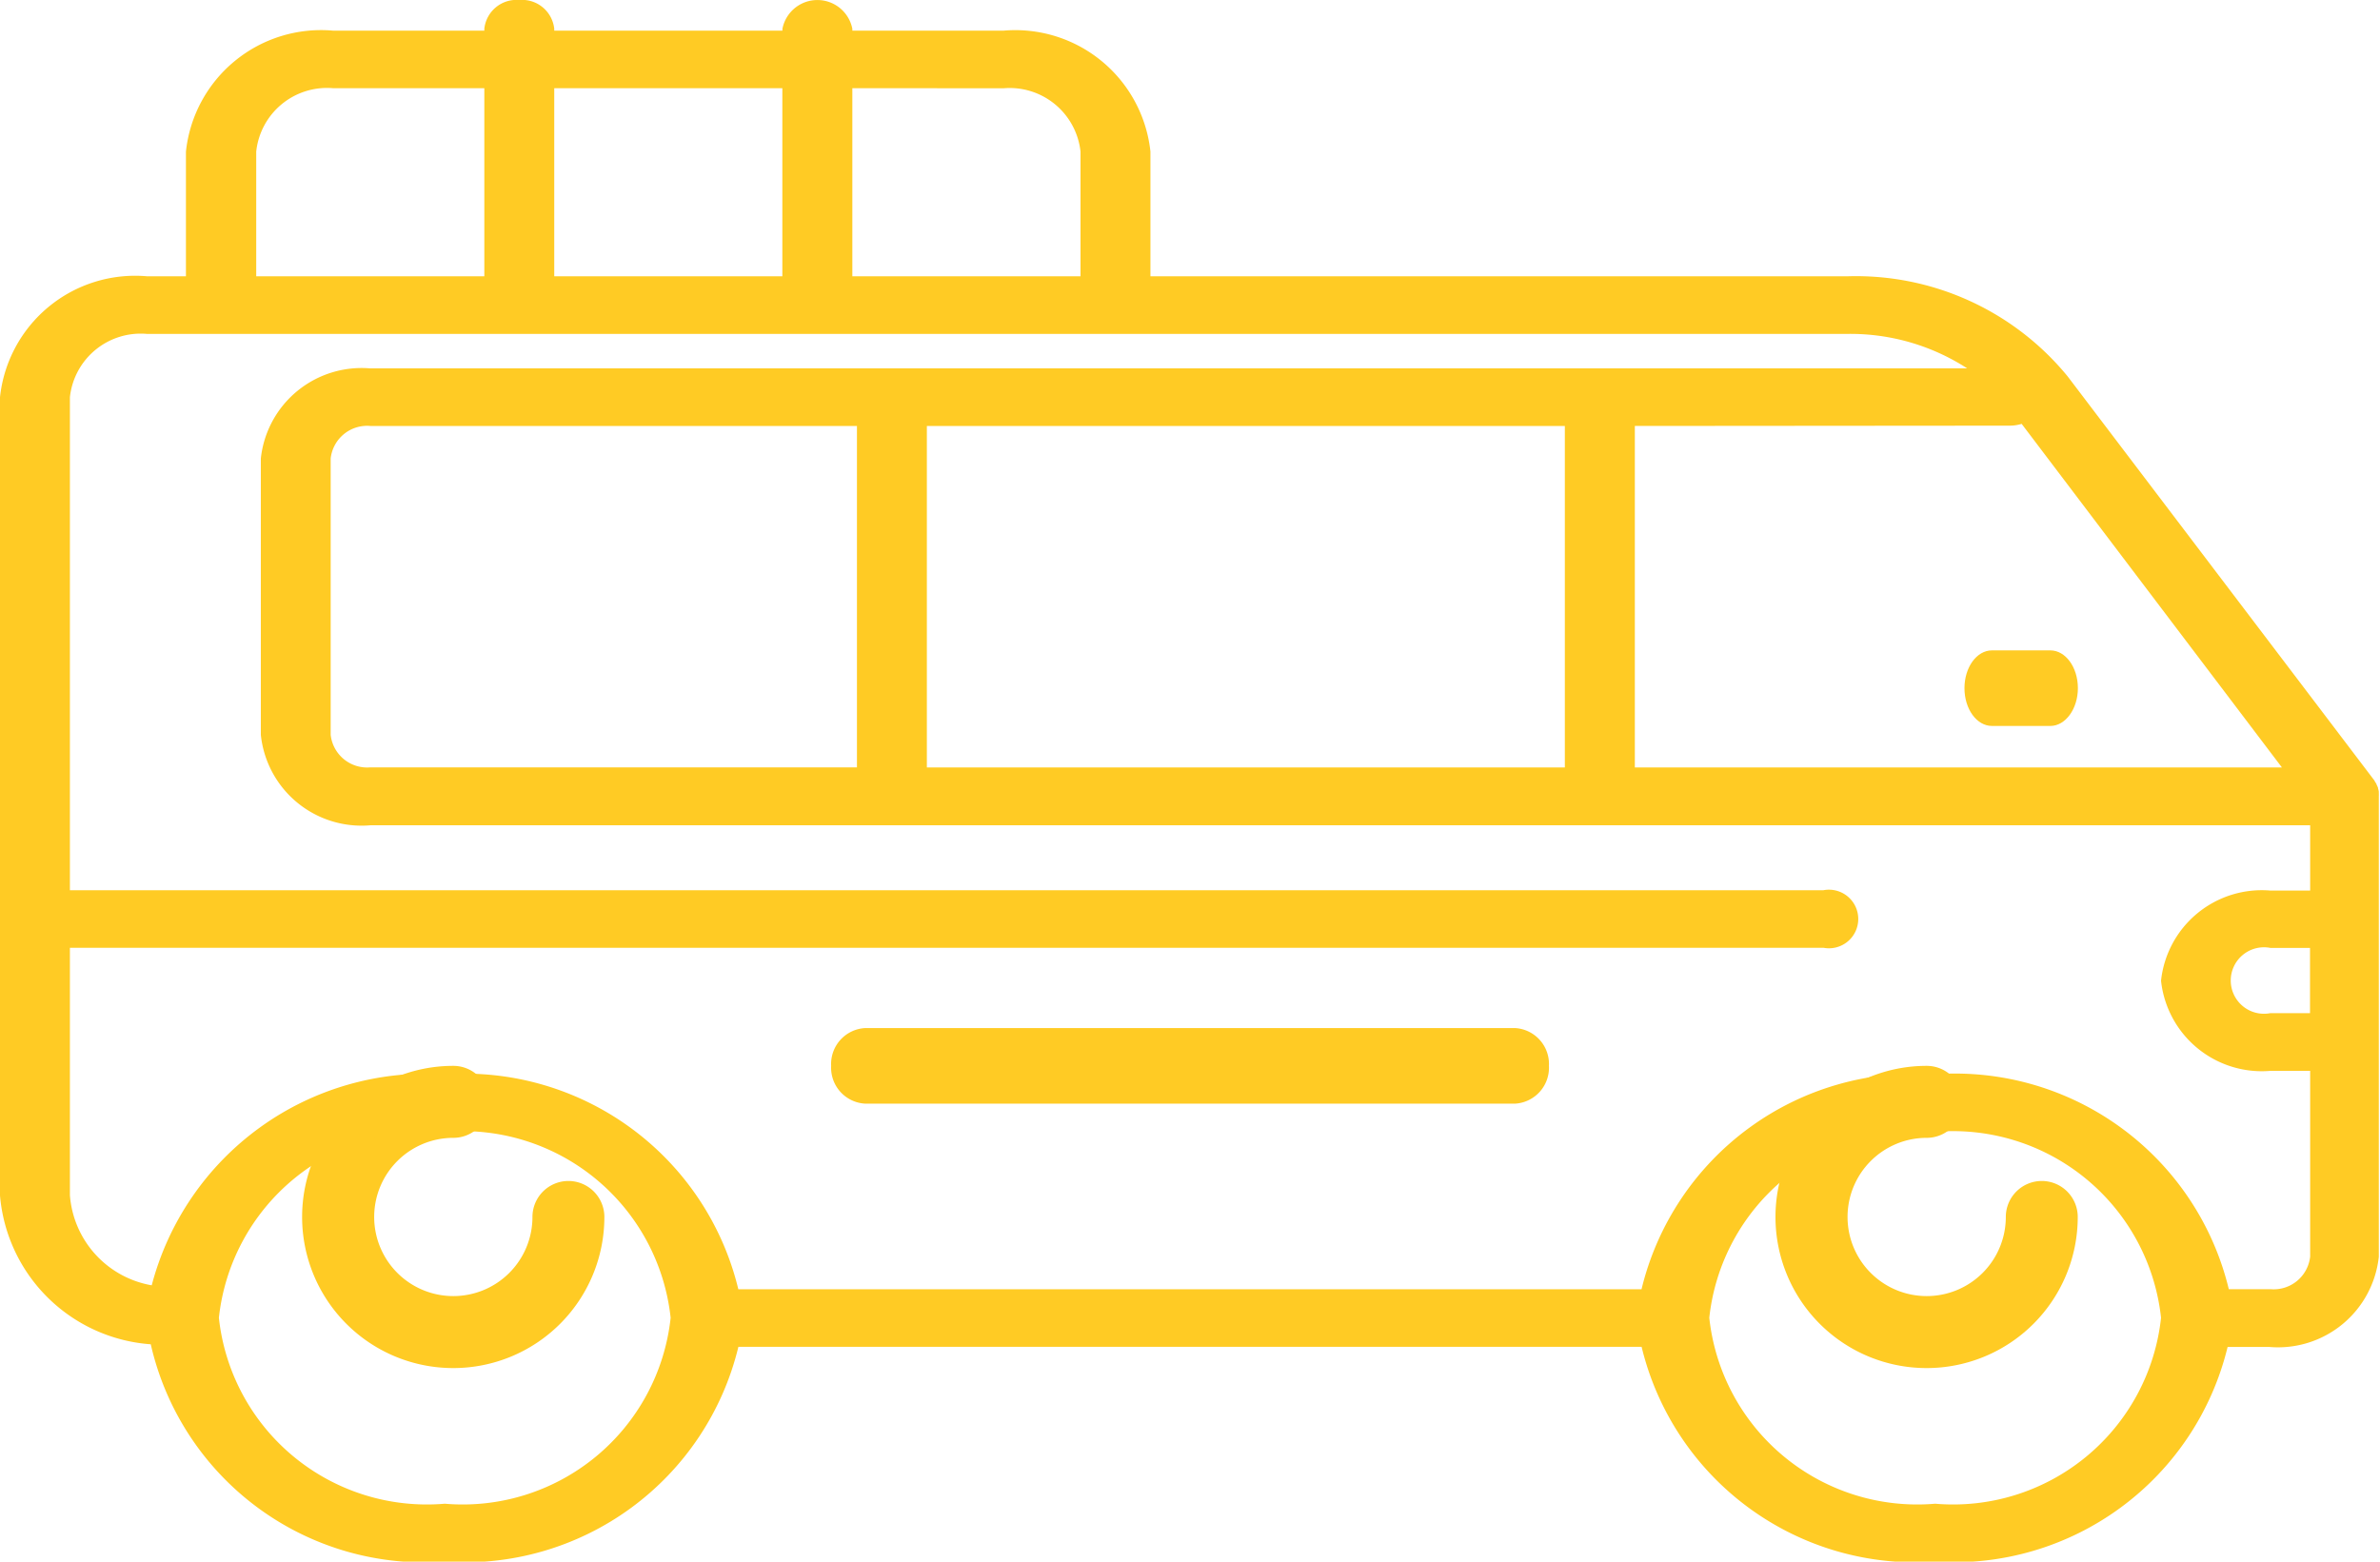<svg xmlns="http://www.w3.org/2000/svg" xmlns:xlink="http://www.w3.org/1999/xlink" viewBox="-2032.5 181.5 32 21">
  <defs>
    <style>
      .cls-1 {
        fill: none;
      }

      .cls-2 {
        fill: #FFCB24;
      }

      .cls-3 {
        clip-path: url(#clip-path);
      }
    </style>
    <clipPath id="clip-path">
      <path id="Clip_6" data-name="Clip 6" class="cls-1" d="M32,10.5V0H0V21H32Z"/>
    </clipPath>
  </defs>
  <g id="Page_1" data-name="Page 1" transform="translate(-2032.5 181.5)">
    <path id="Fill_1" data-name="Fill 1" class="cls-2" d="M3.58,1.548a.484.484,0,0,0-.484.484A1.064,1.064,0,1,1,2.032.968a.484.484,0,0,0,0-.968A2.032,2.032,0,1,0,4.063,2.032a.484.484,0,0,0-.484-.484" transform="translate(4.063 14.333)"/>
    <path id="Fill_3" data-name="Fill 3" class="cls-2" d="M3.58,1.548a.484.484,0,0,0-.484.484A1.064,1.064,0,1,1,2.032.968a.484.484,0,0,0,0-.968A2.032,2.032,0,1,0,4.063,2.032a.484.484,0,0,0-.484-.484" transform="translate(23.873 14.333)"/>
    <g id="Group_7" data-name="Group 7">
      <path id="Clip_6-2" data-name="Clip 6" class="cls-1" d="M32,10.5V0H0V21H32Z"/>
      <g id="Group_7-2" data-name="Group 7" class="cls-3">
        <path id="Fill_5" data-name="Fill 5" class="cls-2" d="M26.019,21a3.786,3.786,0,0,1-3.947-2.889H9.928A3.787,3.787,0,0,1,5.981,21a3.771,3.771,0,0,1-3.954-2.923,2.191,2.191,0,0,1-2.027-2V5.341A1.827,1.827,0,0,1,1.973,3.715H2.5V2.039A1.827,1.827,0,0,1,4.478.412H6.512V.387A.435.435,0,0,1,6.982,0a.435.435,0,0,1,.47.387V.412H10.52V.387a.479.479,0,0,1,.94,0V.412h2.035a1.827,1.827,0,0,1,1.973,1.626V3.715h9.387A3.678,3.678,0,0,1,27.8,5.061L31.928,10.5l0,.005c.009.013.017.025.025.039l0,.005a.3.3,0,0,1,.021.047l0,.007a.332.332,0,0,1,.01.041l0,.011v.012a.3.3,0,0,1,0,.038V16.9a1.363,1.363,0,0,1-1.472,1.213h-.561A3.787,3.787,0,0,1,26.019,21Zm0-5.779a2.812,2.812,0,0,0-3.037,2.5,2.812,2.812,0,0,0,3.037,2.5,2.812,2.812,0,0,0,3.037-2.5A2.813,2.813,0,0,0,26.019,15.221Zm-20.039,0a2.813,2.813,0,0,0-3.037,2.5,2.812,2.812,0,0,0,3.037,2.5,2.812,2.812,0,0,0,3.037-2.5A2.812,2.812,0,0,0,5.981,15.221Zm0-.774a3.787,3.787,0,0,1,3.947,2.89H22.071a3.789,3.789,0,0,1,3.948-2.891,3.787,3.787,0,0,1,3.948,2.89h.561a.493.493,0,0,0,.533-.439V14.4h-.533a1.362,1.362,0,0,1-1.472-1.212,1.362,1.362,0,0,1,1.472-1.212h.533v-.878H4.979A1.362,1.362,0,0,1,3.507,9.881V6.166A1.362,1.362,0,0,1,4.979,4.954H26.45a2.89,2.89,0,0,0-1.6-.464H1.973A.957.957,0,0,0,.94,5.341v6.63H24.517a.394.394,0,1,1,0,.774H.94v3.327a1.331,1.331,0,0,0,1.1,1.212A3.814,3.814,0,0,1,5.981,14.447Zm24.547-1.7a.447.447,0,1,0,0,.877h.532v-.877ZM21.981,5.728v4.592h8.7L27.182,5.7a.562.562,0,0,1-.16.024Zm-9.519,0v4.592H21.04V5.728Zm-7.483,0a.493.493,0,0,0-.533.438V9.881a.493.493,0,0,0,.533.438h6.543V5.728ZM11.46,1.186V3.715h3.068V2.039a.958.958,0,0,0-1.034-.852Zm-4.008,0V3.715h3.067V1.186Zm-2.974,0a.957.957,0,0,0-1.033.852V3.715H6.512V1.186Z"/>
      </g>
    </g>
    <path id="Fill_8" data-name="Fill 8" class="cls-2" d="M9.2,0H.455A.484.484,0,0,0,0,.508a.484.484,0,0,0,.455.508H9.2A.484.484,0,0,0,9.651.508.484.484,0,0,0,9.2,0" transform="translate(11.175 13.825)"/>
    <path id="Fill_10" data-name="Fill 10" class="cls-2" d="M1.155,0H.369C.165,0,0,.227,0,.508s.165.508.369.508h.787c.2,0,.369-.227.369-.508S1.359,0,1.155,0" transform="translate(26.413 8.746)"/>
  </g>
</svg>
